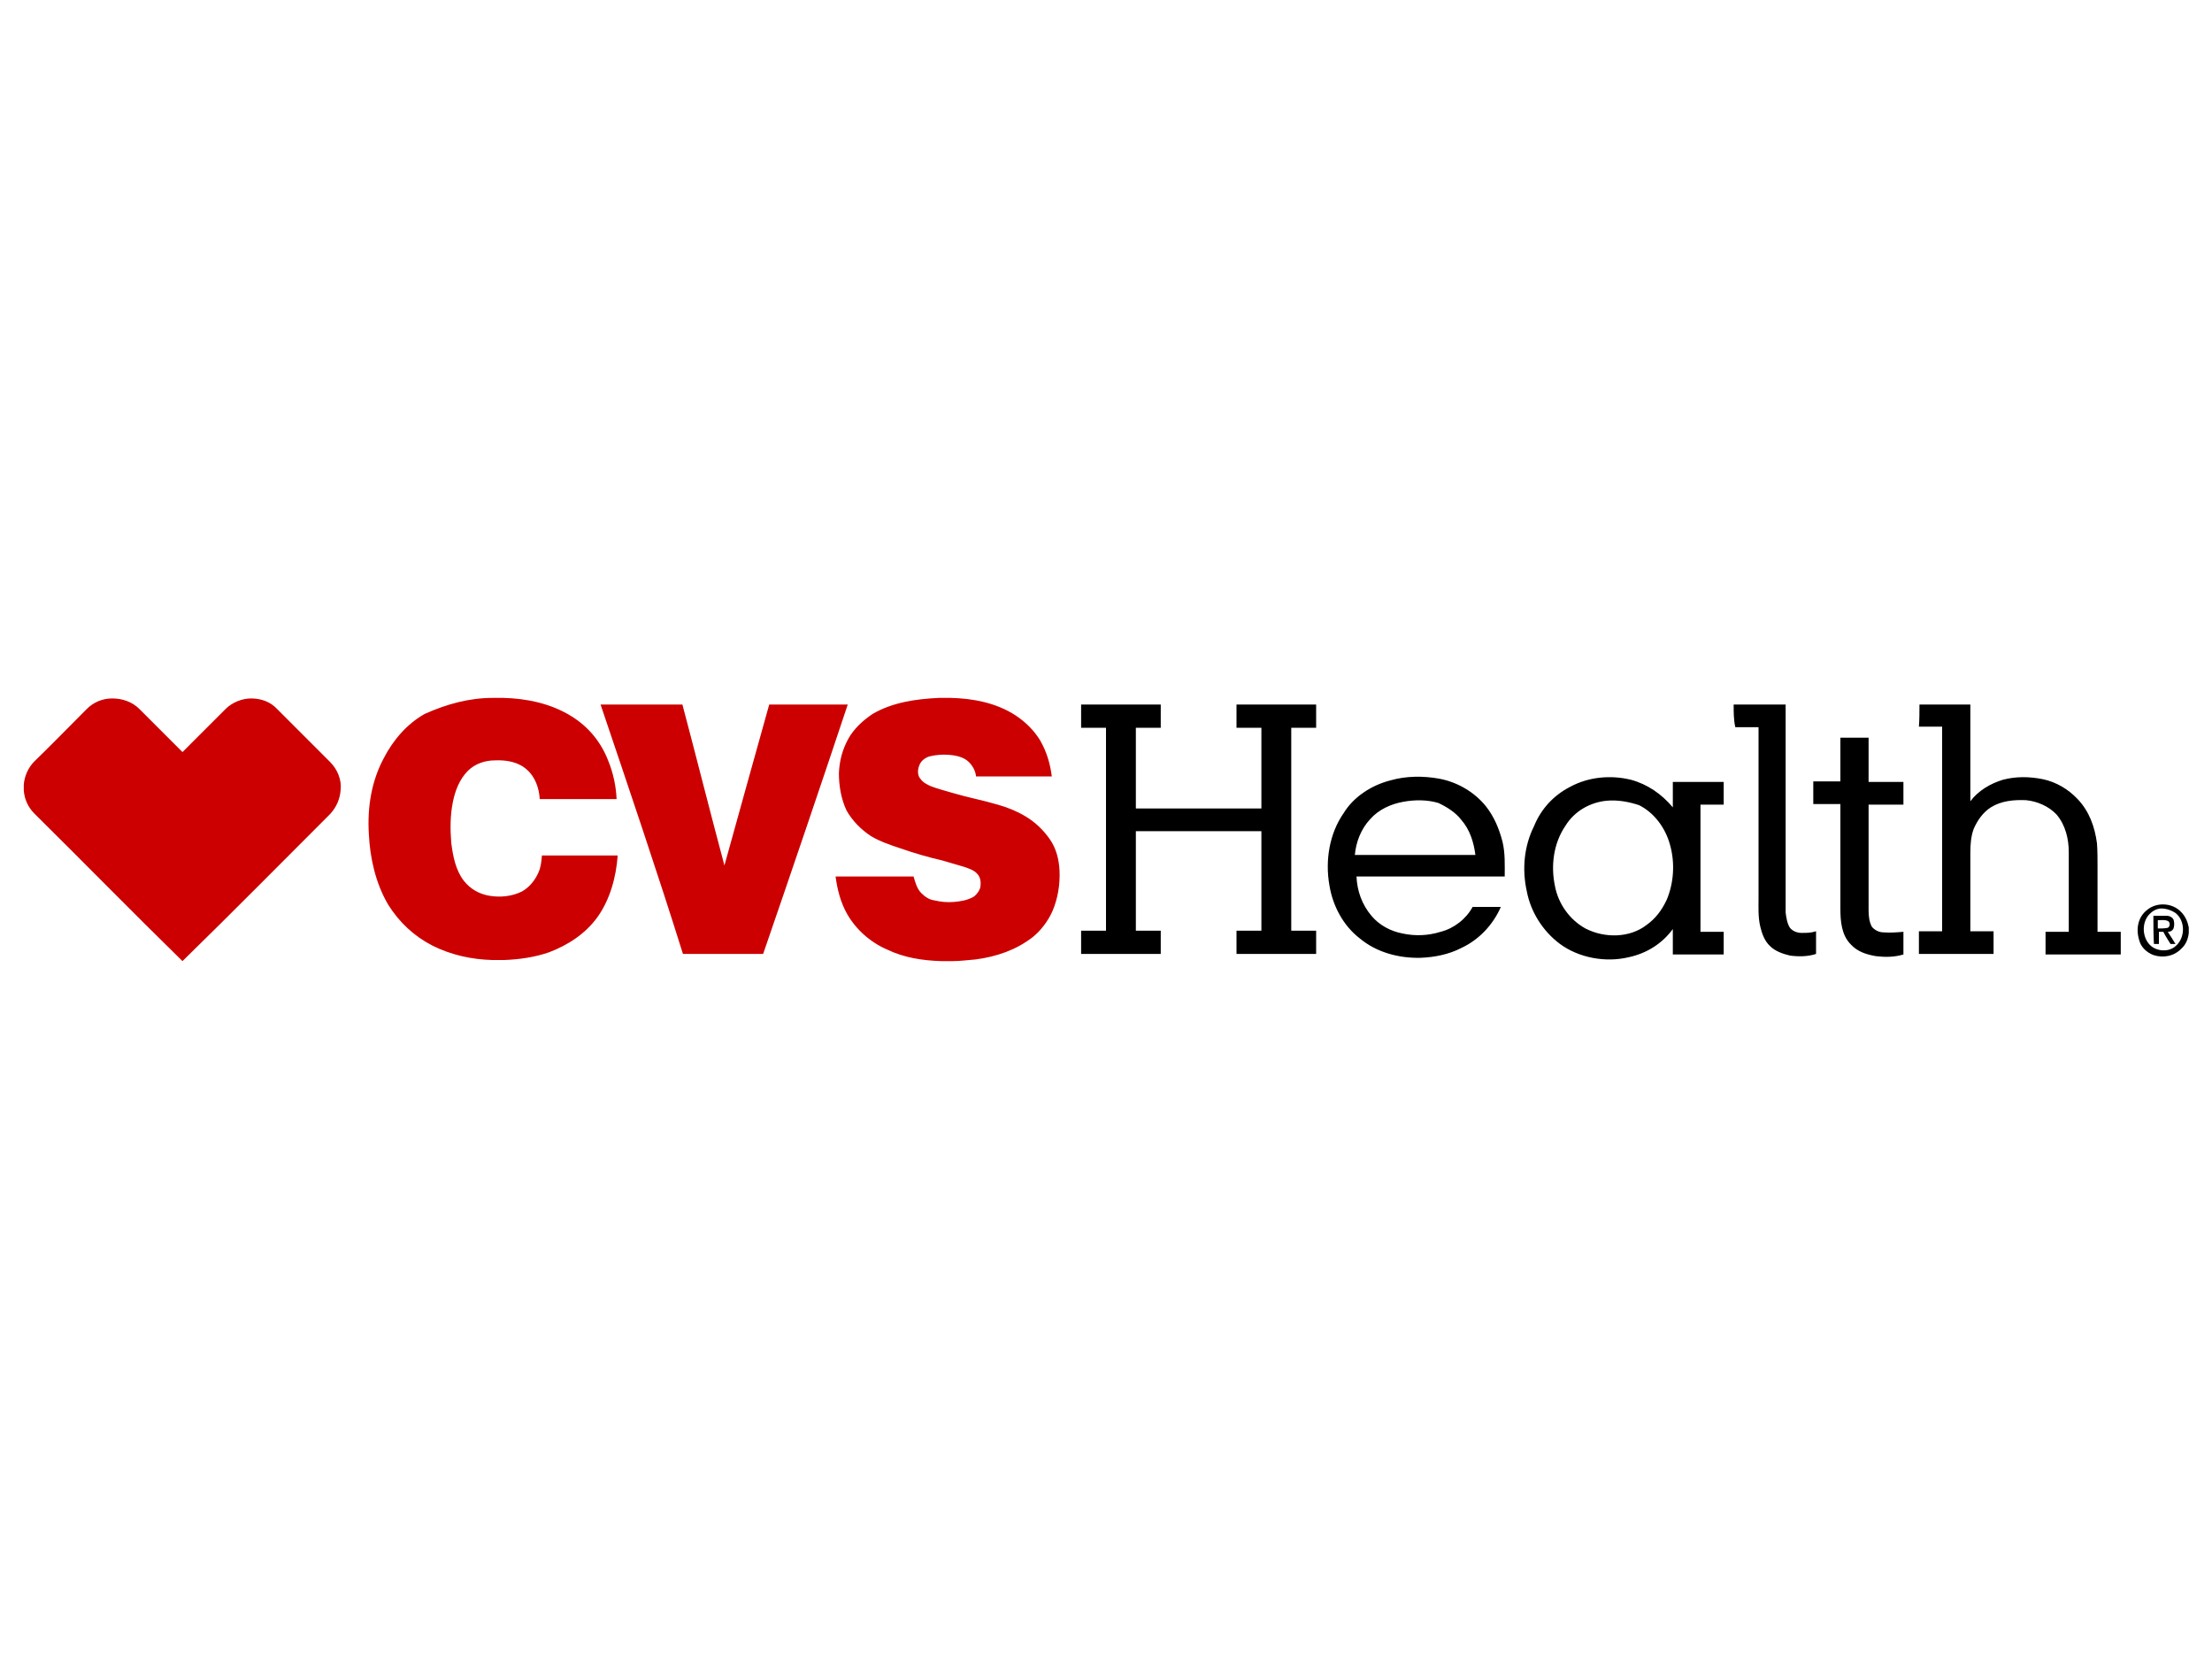 <?xml version="1.0" encoding="utf-8"?>
<!-- Generator: Adobe Illustrator 23.0.3, SVG Export Plug-In . SVG Version: 6.00 Build 0)  -->
<svg version="1.1" id="logosvg.com" xmlns="http://www.w3.org/2000/svg" xmlns:xlink="http://www.w3.org/1999/xlink" x="0px"
	 y="0px" viewBox="0 0 400 300" style="enable-background:new 0 0 400 300;" xml:space="preserve">
<style type="text/css">
	.st0{fill:#CC0000;}
</style>
<path id="red" class="st0" d="M89.1,126.2H91c4.2,0.1,8.6,1,12.3,3.3c3.1,1.9,5.4,4.7,6.7,8.1c0.9,2.2,1.4,4.6,1.5,6.9
	c-4.6,0-9.2,0-13.9,0c-0.1-1.9-0.8-4-2.3-5.3c-1.5-1.4-3.7-1.8-5.8-1.7c-1.8,0-3.6,0.6-4.9,1.9c-1.5,1.5-2.3,3.6-2.7,5.6
	c-0.5,2.4-0.5,5-0.3,7.4c0.3,2.4,0.8,5,2.3,6.9c1.2,1.5,2.8,2.4,4.7,2.7c1.9,0.3,4,0.1,5.8-0.8c1.4-0.8,2.4-2.1,3-3.5
	c0.4-0.9,0.5-1.9,0.6-3c4.6,0,9.1,0,13.7,0c-0.3,4-1.4,8-3.7,11.2c-2.2,3-5.3,5-8.7,6.3c-2.6,0.9-5.4,1.3-8.1,1.4h-2.2
	c-3.7-0.1-7.4-0.9-10.8-2.6c-3.3-1.7-6-4.2-8-7.4c-2.3-3.9-3.3-8.5-3.5-12.8c-0.3-4.9,0.5-9.6,2.7-13.7c1.7-3.3,4.2-6.2,7.4-8
	C80.8,127.3,84.9,126.2,89.1,126.2z M169.8,126.2h2.1c4.1,0.1,8.3,0.9,11.8,3.2c1.8,1.2,3.3,2.7,4.4,4.5c1.2,2.1,1.8,4.2,2.1,6.5
	c-4.6,0-9.1,0-13.7,0c-0.1-1-0.6-1.9-1.3-2.6c-0.9-0.9-2.3-1.2-3.6-1.3c-1.2-0.1-2.4,0-3.6,0.3c-0.8,0.3-1.5,0.8-1.8,1.7
	c-0.3,0.8-0.3,1.8,0.3,2.4c0.4,0.6,1.2,1,1.9,1.3c1.3,0.5,2.6,0.8,3.9,1.2c2.7,0.8,5.4,1.3,8.1,2.1c1.8,0.5,3.5,1.2,5,2.1
	c1.7,1,3.2,2.4,4.4,4.1s1.7,3.7,1.8,5.8c0.1,2.4-0.3,5-1.3,7.3c-0.8,1.8-2.1,3.5-3.6,4.7c-3,2.3-6.5,3.5-10.3,4
	c-1.4,0.1-2.7,0.3-4.1,0.3h-2.1c-3.3-0.1-6.7-0.6-9.8-2.1c-3-1.3-5.6-3.6-7.2-6.4c-1.2-2.1-1.8-4.5-2.1-6.8c4.7,0,9.4,0,14.1,0
	c0.3,1,0.6,2.2,1.4,3c0.6,0.6,1.4,1.2,2.3,1.3c1.2,0.3,2.4,0.4,3.6,0.3c1.2-0.1,2.4-0.3,3.5-0.9c0.6-0.4,1.2-1.2,1.3-1.9
	c0.1-0.8,0-1.7-0.6-2.3c-0.5-0.6-1.4-0.9-2.2-1.2c-1.4-0.4-2.7-0.8-4.1-1.2c-2.6-0.6-5-1.3-7.6-2.2c-1.8-0.6-3.6-1.2-5.3-2.2
	c-1.8-1.2-3.3-2.7-4.4-4.6c-1-2.1-1.4-4.5-1.4-6.8c0.1-2.2,0.6-4.2,1.7-6.2c1-1.8,2.6-3.3,4.4-4.5
	C161.4,127,165.6,126.4,169.8,126.2z M15.7,128.2c1.2-1.2,2.8-1.9,4.6-1.9c1.8,0,3.6,0.6,4.9,1.9c2.6,2.6,5.3,5.3,7.8,7.8
	c2.6-2.6,5.3-5.3,7.8-7.8c1.2-1.2,3-1.9,4.6-1.9c1.8,0,3.5,0.6,4.7,1.9c3.2,3.2,6.4,6.4,9.6,9.6c1.3,1.3,2.1,3.2,1.9,5
	c-0.1,1.7-0.8,3.2-1.9,4.4C50.9,156,42,165,33,173.8l0,0C24,165,15.2,156,6.2,147.1c-1.2-1.2-1.8-2.7-1.9-4.2v-1
	c0.1-1.5,0.8-3.1,1.9-4.2C9.4,134.6,12.5,131.4,15.7,128.2z M108.6,127.4c4.9,0,9.9,0,14.8,0c2.6,9.8,5,19.4,7.6,29.1
	c2.7-9.8,5.4-19.4,8.1-29.1c4.7,0,9.5,0,14.2,0c-5,15-10.1,30-15.3,45.1c-4.9,0-9.6,0-14.5,0C118.8,157.5,113.7,142.5,108.6,127.4z"
	/>
<path id="text" d="M195.5,131.6c0-1.4,0-2.8,0-4.2c4.7,0,9.5,0,14.4,0c0,1.4,0,2.8,0,4.2c-1.5,0-3,0-4.5,0c0,4.9,0,9.8,0,14.6
	c7.6,0,15.1,0,22.7,0c0-4.9,0-9.8,0-14.6c-1.5,0-3.1,0-4.5,0c0-1.4,0-2.8,0-4.2c4.7,0,9.5,0,14.4,0c0,1.4,0,2.8,0,4.2
	c-1.5,0-3.1,0-4.5,0c0,12.2,0,24.5,0,36.7c1.5,0,3.1,0,4.5,0c0,1.4,0,2.8,0,4.2c-4.7,0-9.5,0-14.4,0c0-1.4,0-2.8,0-4.2
	c1.5,0,3.1,0,4.5,0c0-6,0-11.9,0-18c-7.6,0-15.1,0-22.7,0c0,6,0,11.9,0,18c1.5,0,3.1,0,4.5,0c0,1.4,0,2.8,0,4.2c-4.7,0-9.5,0-14.4,0
	c0-1.4,0-2.8,0-4.2c1.5,0,3.1,0,4.5,0c0-12.2,0-24.5,0-36.7C198.5,131.6,196.9,131.6,195.5,131.6z M313.5,127.4c3.1,0,6.2,0,9.4,0
	c0,11.4,0,23,0,34.4c0,1,0,2.1,0,3.2c0.1,0.9,0.3,2.1,0.8,2.8c0.5,0.6,1.3,0.9,2.1,0.9c0.9,0,1.7,0,2.6-0.3c0,1.4,0,2.7,0,4.1
	c-1.5,0.5-3.2,0.5-4.7,0.3c-1.3-0.3-2.7-0.8-3.6-1.7c-1-0.9-1.5-2.3-1.8-3.6c-0.4-1.7-0.3-3.5-0.3-5.1c0-10.3,0-20.7,0-30.9
	c-1.4,0-2.8,0-4.2,0C313.5,130.2,313.5,128.8,313.5,127.4z M347.1,127.4c3.1,0,6.2,0,9.2,0c0,5.8,0,11.7,0,17.5
	c1.4-1.9,3.6-3.2,5.9-3.9c2.3-0.6,4.7-0.6,7.2-0.1c2.4,0.5,4.6,1.8,6.3,3.6c2.1,2.2,3.1,5,3.5,8c0.1,1.4,0.1,2.8,0.1,4.1
	c0,4,0,8,0,11.9c1.4,0,2.8,0,4.2,0c0,1.4,0,2.7,0,4.1c-4.5,0-9,0-13.6,0c0-1.4,0-2.7,0-4.1c1.4,0,2.8,0,4.2,0c0-4.7,0-9.5,0-14.4
	c0-2.4-0.6-4.9-2.2-6.8c-1.4-1.5-3.5-2.4-5.5-2.6c-2.2-0.1-4.5,0.1-6.4,1.3c-1.4,0.9-2.4,2.3-3.1,3.9c-0.5,1.4-0.6,2.8-0.6,4.4
	c0,4.7,0,9.4,0,14.1c1.4,0,2.8,0,4.2,0c0,1.4,0,2.7,0,4.1c-4.5,0-9,0-13.5,0c0-1.4,0-2.7,0-4.1c1.4,0,2.8,0,4.2,0
	c0-12.3,0-24.6,0-37c-1.4,0-2.8,0-4.2,0C347.1,130.2,347.1,128.8,347.1,127.4z M332.8,133.4c1.7,0,3.3,0,5.1,0c0,2.7,0,5.3,0,8
	c2.1,0,4.2,0,6.3,0c0,1.4,0,2.7,0,4.1c-2.1,0-4.2,0-6.3,0c0,6.4,0,12.7,0,19.1c0,1,0.1,2.1,0.6,3c0.5,0.6,1.3,1,2.1,1
	c1.2,0.1,2.4,0,3.6-0.1c0,1.4,0,2.7,0,4.1c-1.7,0.5-3.3,0.5-5,0.3c-1.7-0.3-3.3-0.8-4.5-2.1c-1.7-1.7-1.9-4.2-1.9-6.5
	c0-6.3,0-12.6,0-18.9c-1.7,0-3.2,0-4.9,0c0-1.4,0-2.7,0-4.1c1.7,0,3.2,0,4.9,0C332.8,138.8,332.8,136.1,332.8,133.4z M251.5,141.1
	c2.8-0.8,5.9-0.8,8.7-0.3c3.3,0.6,6.4,2.4,8.5,5c1.5,1.9,2.4,4.1,3,6.4c0.5,2.1,0.4,4.2,0.4,6.3c-9,0-18,0-26.8,0
	c0.1,2.6,1,5.1,2.7,7.1c1.4,1.7,3.5,2.8,5.6,3.2c2.3,0.5,4.7,0.4,6.9-0.3c2.4-0.6,4.6-2.3,5.8-4.5c1.7,0,3.3,0,5.1,0
	c-1.4,3.2-3.9,5.9-7.1,7.4c-2.3,1.2-4.9,1.7-7.4,1.8c-4,0.1-8-1-11-3.5c-3-2.3-4.9-5.9-5.5-9.6c-0.8-4.5,0-9.4,2.6-13.1
	C244.7,144.2,247.9,142,251.5,141.1z M253.7,145c-2.2,0.4-4.4,1.4-5.9,3.1c-1.7,1.8-2.6,4.2-2.8,6.5c7.3,0,14.5,0,21.8,0
	c-0.3-2.3-1-4.6-2.6-6.4c-1-1.3-2.6-2.3-4.1-3C258.1,144.6,255.8,144.6,253.7,145z M283.9,142.3c3.3-1.8,7.3-2.2,11-1.3
	c3,0.8,5.6,2.6,7.6,5c0-1.5,0-3.1,0-4.6c3.1,0,6.2,0,9.2,0c0,1.4,0,2.7,0,4.1c-1.4,0-2.8,0-4.2,0c0,7.7,0,15.3,0,23
	c1.4,0,2.8,0,4.2,0c0,1.4,0,2.7,0,4.1c-3.1,0-6.2,0-9.2,0c0-1.5,0-3.1,0-4.6c-1.9,2.6-4.7,4.4-8,5.1c-4.2,1-9,0.1-12.4-2.4
	c-3.1-2.3-5.3-5.8-6-9.5c-0.9-4-0.5-8.2,1.3-11.8C278.7,146.2,281,143.8,283.9,142.3z M290.5,144.8c-3,0.3-5.8,1.9-7.4,4.5
	c-2.2,3.2-2.7,7.3-1.9,11c0.6,3.1,2.6,6,5.5,7.6c3.5,1.8,8,1.7,11-0.6c1.7-1.2,2.8-2.7,3.7-4.6c1.3-3.1,1.5-6.7,0.6-9.9
	c-0.8-3-2.8-5.8-5.6-7.2C294.6,145,292.5,144.6,290.5,144.8z M388.2,164.6c1.7-1.5,4.6-1.4,6.2,0.3c0.8,0.8,1.2,1.8,1.4,2.8v1
	c-0.1,1-0.5,2.1-1.3,2.8c-1.3,1.4-3.3,1.8-5.1,1.2c-1.3-0.5-2.3-1.5-2.6-2.8C386.2,167.8,386.7,165.8,388.2,164.6z M390.5,164.3
	c-0.6,0.1-1.2,0.4-1.7,0.9c-1.5,1.4-1.5,4.1-0.1,5.6c1.2,1.3,3.5,1.4,4.7,0.3c1.8-1.5,1.8-4.6,0-6
	C392.5,164.5,391.4,164.2,390.5,164.3z M389.4,165.6c0.8,0,1.7,0,2.4,0c0.5,0,1.2,0.3,1.3,0.9c0.1,0.5,0.1,1-0.1,1.5
	c-0.3,0.4-0.6,0.5-1,0.5c0.5,0.8,1,1.5,1.4,2.2c-0.3,0-0.6,0-0.9,0c-0.5-0.8-0.9-1.4-1.3-2.2c-0.3,0-0.5,0-0.8,0c0,0.8,0,1.4,0,2.2
	c-0.3,0-0.5,0-0.9,0C389.4,169.1,389.4,167.4,389.4,165.6z M390.2,166.4c0,0.5,0,1,0,1.5c0.5,0,1.2,0,1.7-0.1c0.6-0.1,0.6-1.2,0-1.3
	C391.4,166.3,390.9,166.4,390.2,166.4z"/>
</svg>
